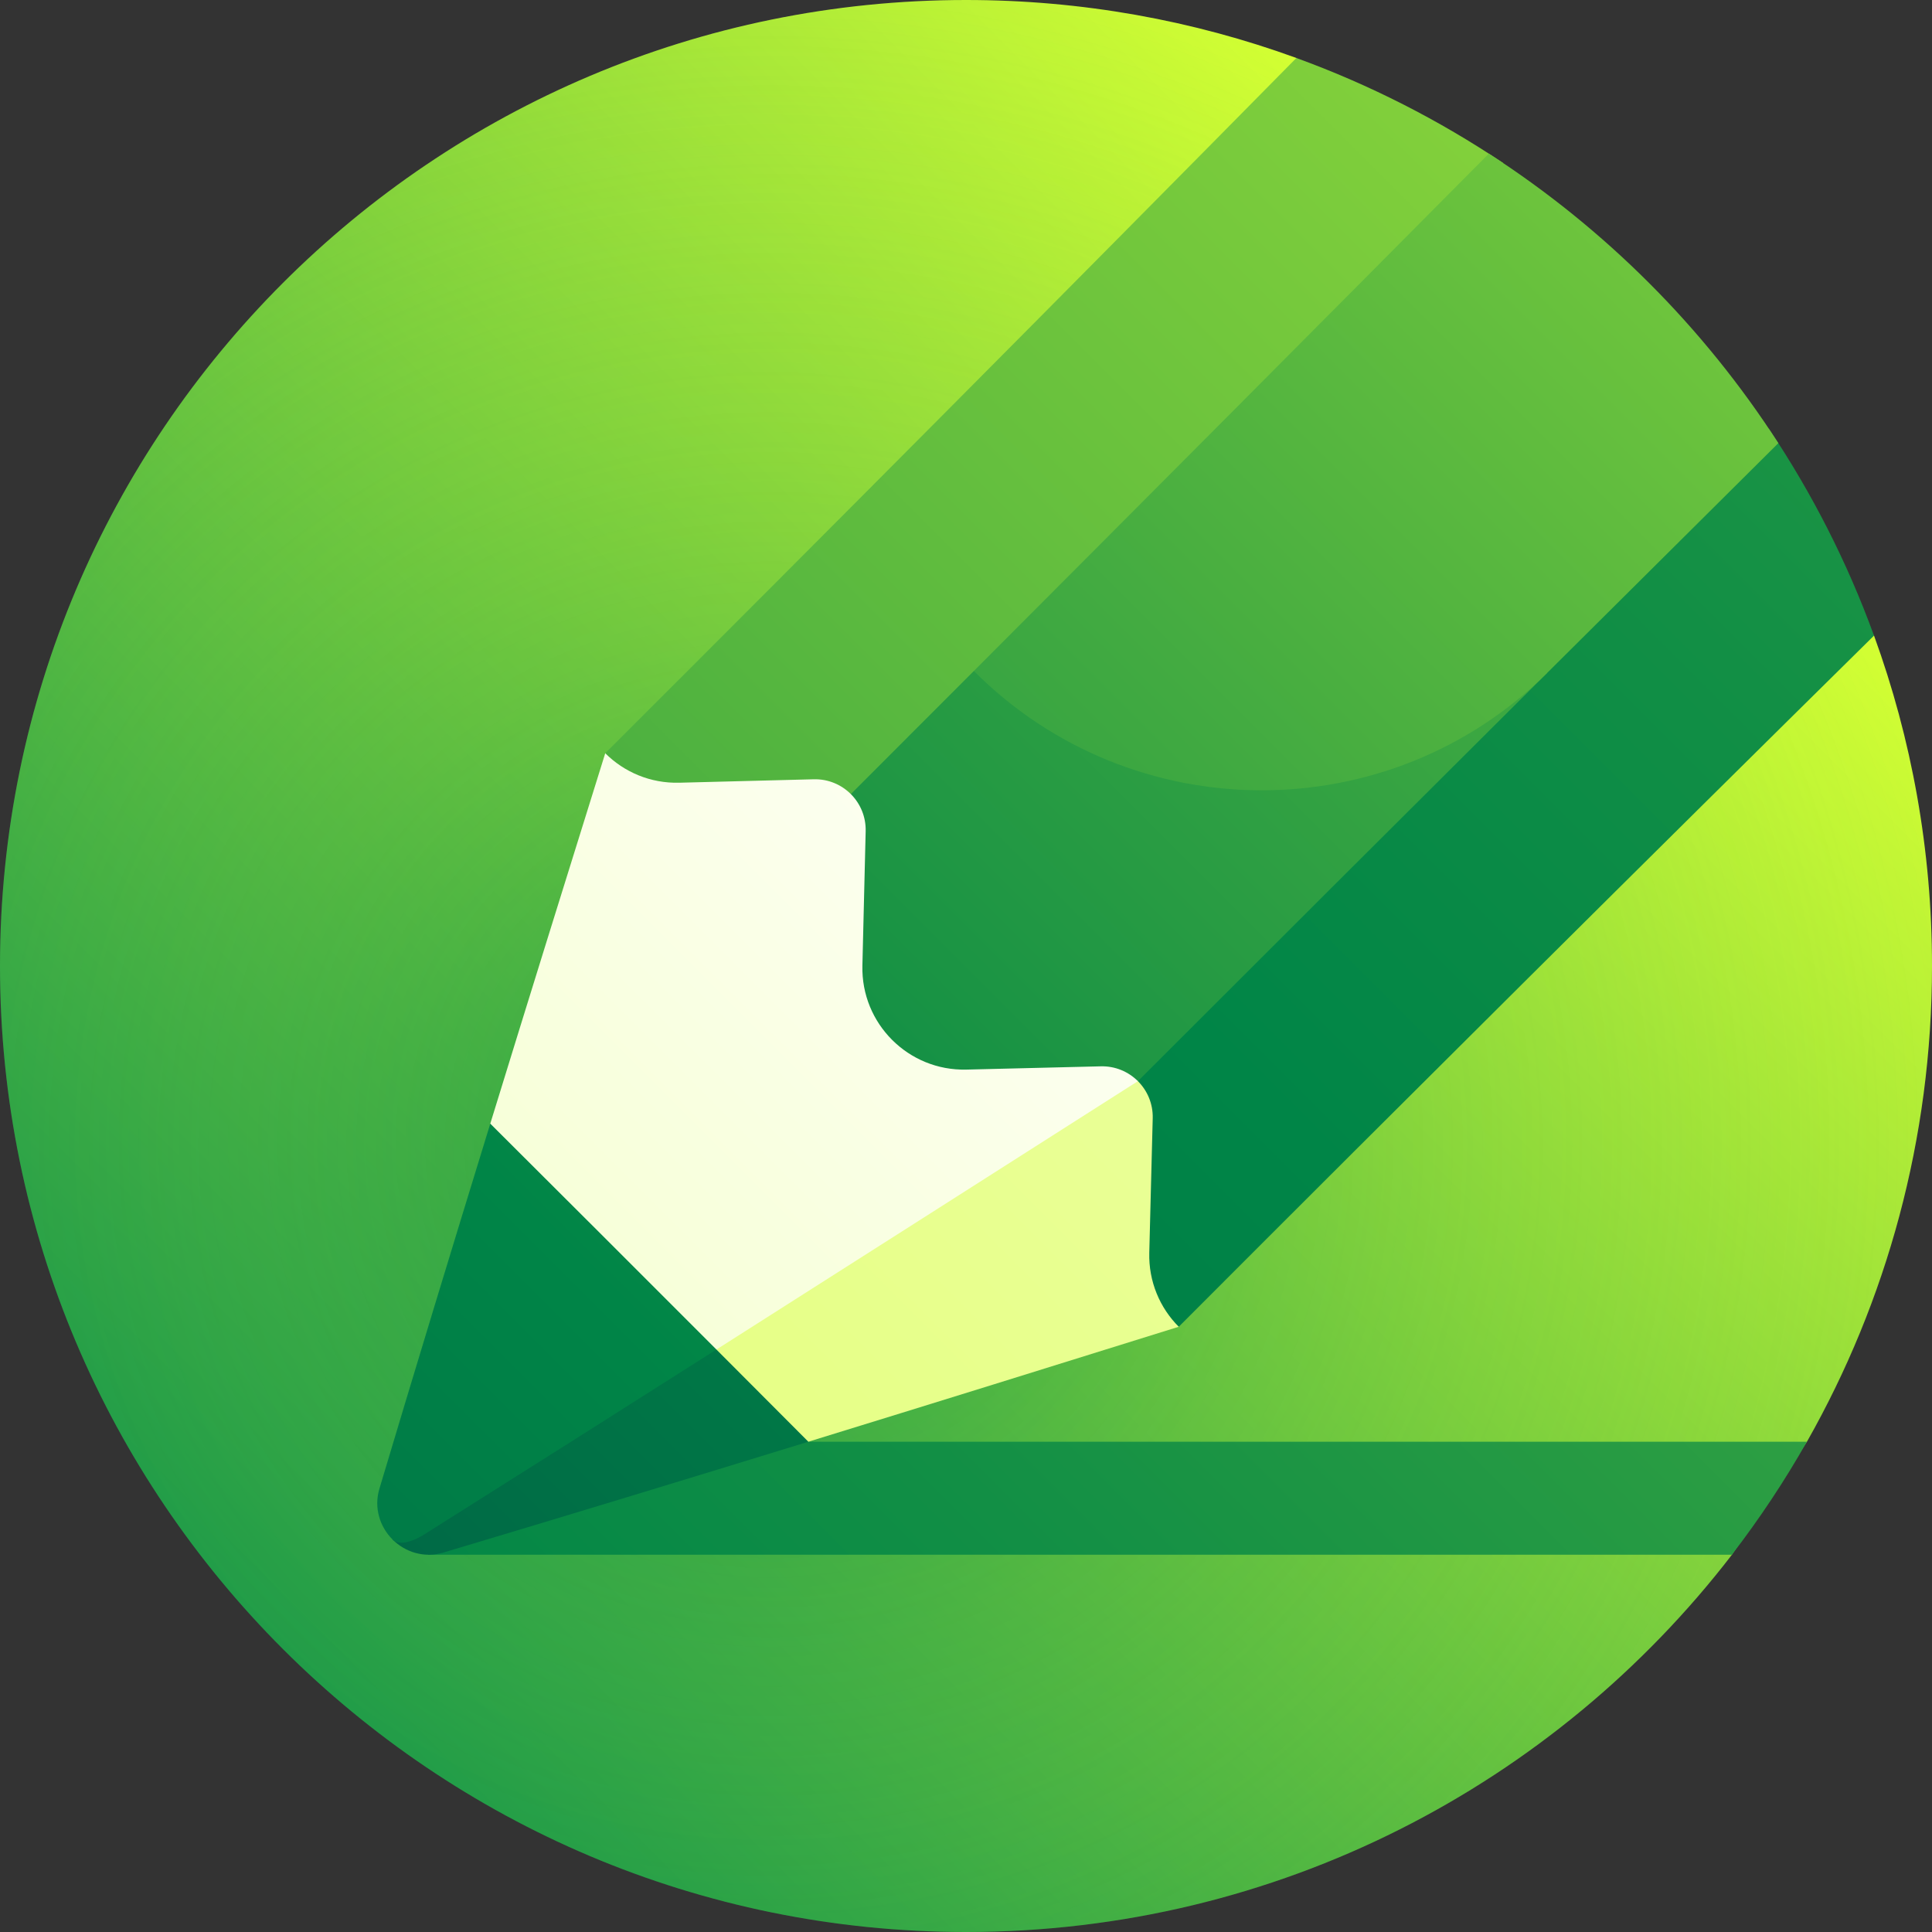 <svg id="Capa_1" enable-background="new 0 0 512 512" height="512" viewBox="0 0 512 512" width="512" xmlns="http://www.w3.org/2000/svg" xmlns:xlink="http://www.w3.org/1999/xlink"><rect x="0" y="0" width="512" height="512" fill="#333333" stroke="none"/><linearGradient id="SVGID_1_" gradientUnits="userSpaceOnUse" x1="74.981" x2="420.096" y1="437.02" y2="91.904"><stop offset="0" stop-color="#008a4c"/><stop offset="1" stop-color="#d3ff33"/></linearGradient><radialGradient id="SVGID_2_" cx="204.282" cy="303.155" gradientUnits="userSpaceOnUse" r="334.159"><stop offset="0" stop-color="#008a4c" stop-opacity=".5"/><stop offset=".011" stop-color="#048c4c" stop-opacity=".495"/><stop offset=".214" stop-color="#42af44" stop-opacity=".393"/><stop offset=".409" stop-color="#76cb3e" stop-opacity=".295"/><stop offset=".59" stop-color="#9ee239" stop-opacity=".205"/><stop offset=".755" stop-color="#bbf236" stop-opacity=".123"/><stop offset=".896" stop-color="#cdfc34" stop-opacity=".052"/><stop offset="1" stop-color="#d3ff33" stop-opacity="0"/></radialGradient><linearGradient id="lg1"><stop offset="0" stop-color="#006946"/><stop offset=".251" stop-color="#008547"/><stop offset=".342" stop-color="#128f45"/><stop offset=".524" stop-color="#41aa41"/><stop offset=".779" stop-color="#8cd63a"/><stop offset="1" stop-color="#d3ff33"/></linearGradient><linearGradient id="SVGID_3_" gradientUnits="userSpaceOnUse" x1="-103.902" x2="998.837" xlink:href="#lg1" y1="787.16" y2="-315.579"/><linearGradient id="SVGID_4_" gradientTransform="matrix(.707 .707 -.707 .707 -6235.24 5266.204)" gradientUnits="userSpaceOnUse" x1="1077.053" x2="1077.053" xlink:href="#lg1" y1="-7911.843" y2="-8730.172"/><linearGradient id="SVGID_5_" gradientTransform="matrix(-.707 -.707 .707 -.707 256 618.039)" gradientUnits="userSpaceOnUse" x1="273.252" x2="273.252" xlink:href="#lg1" y1="-122.537" y2="873.242"/><linearGradient id="lg2"><stop offset="0" stop-color="#ddff59"/><stop offset="1" stop-color="#fff"/></linearGradient><linearGradient id="SVGID_6_" gradientTransform="matrix(.707 .707 -.707 .707 -6235.24 5266.204)" gradientUnits="userSpaceOnUse" x1="1100.986" x2="1100.986" xlink:href="#lg2" y1="-7607.643" y2="-9069.281"/><linearGradient id="SVGID_7_" gradientUnits="userSpaceOnUse" x1="-12.73" x2="1297.249" xlink:href="#lg1" y1="601.268" y2="-708.711"/><linearGradient id="SVGID_8_" gradientTransform="matrix(.707 .707 -.707 .707 -6235.24 5266.204)" gradientUnits="userSpaceOnUse" x1="1020.412" x2="1020.412" xlink:href="#lg2" y1="-7249.333" y2="-8243.757"/><linearGradient id="SVGID_9_" gradientUnits="userSpaceOnUse" x1="-410.859" x2="669.542" xlink:href="#lg1" y1="846.32" y2="-234.08"/><linearGradient id="SVGID_10_" gradientTransform="matrix(.707 .707 .707 -.707 -1404.641 435.605)" gradientUnits="userSpaceOnUse" x1="1047.336" x2="1047.336" xlink:href="#lg1" y1="870.347" y2="2007.327"/><linearGradient id="SVGID_11_" gradientUnits="userSpaceOnUse" x1="-88.591" x2="689.653" xlink:href="#lg1" y1="600.591" y2="-177.653"/><g><path d="m496.636 168.444-153.08-153.08c-27.316-9.941-56.803-15.364-87.556-15.364-141.385 0-256 114.615-256 256s114.615 256 256 256c82.656 0 156.164-39.173 202.969-99.967l19.884-29.955c21.1-37.216 33.147-80.24 33.147-126.078 0-30.753-5.423-60.24-15.364-87.556z" fill="url(#SVGID_1_)"/><path d="m496.636 168.444-153.08-153.08c-27.316-9.941-56.803-15.364-87.556-15.364-141.385 0-256 114.615-256 256s114.615 256 256 256c82.656 0 156.164-39.173 202.969-99.967l19.884-29.955c21.1-37.216 33.147-80.24 33.147-126.078 0-30.753-5.423-60.24-15.364-87.556z" fill="url(#SVGID_2_)"/><path d="m478.84 382.071h-365.372v29.951h345.487c7.299-9.481 13.951-19.484 19.885-29.951z" fill="url(#SVGID_3_)"/><path d="m207.741 304.259c-34.815 34.816-69.49 69.49-103.72 103.72 3.331 3.329 8.327 4.997 13.437 3.479 32.17-9.617 64.432-19.438 96.763-29.386-2.174-25.942-4.338-51.879-6.48-77.813z" fill="url(#SVGID_4_)"/><path d="m100.543 394.541c-1.518 5.109.148 10.104 3.479 13.438 1.404 1.404 4.474 1.139 8.541-1.422 25.646-16.152 51.428-32.484 77.294-48.916 5.932-17.781 11.899-35.576 17.885-53.381-25.934-2.142-51.871-4.306-77.812-6.48-9.95 32.329-19.771 64.592-29.387 96.761z" fill="url(#SVGID_5_)"/><path d="m322.373 189.627c-44.076 55.9-88.581 112.167-132.517 168.013 8.13 8.143 16.254 16.288 24.366 24.431 32.658-10.051 65.386-20.233 98.16-30.467 3.458-54.009 6.811-108.002 9.991-161.977z" fill="url(#SVGID_6_)"/><path d="m468.792 113.647c-37.379 13.743-74.913 27.821-112.559 42.12-18.028 43.464-36.336 87.082-54.676 130.75 2.503 2.504 4.023 5.988 3.926 9.827-.299 11.873-.603 23.746-.912 35.619-.2 7.679 2.825 14.647 7.81 19.64 61.57-61.668 123.537-123.268 184.249-183.158-7.089-19.479-16.479-37.853-27.838-54.798z" fill="url(#SVGID_7_)"/><path d="m322.373 189.627c-53.974 3.179-107.968 6.533-161.977 9.991-10.234 32.774-20.416 65.502-30.467 98.16 19.981 19.906 39.976 39.879 59.927 59.862 37.11-23.58 74.394-47.366 111.701-71.123 6.983-32.316 13.939-64.616 20.816-96.89z" fill="url(#SVGID_8_)"/><path d="m398.353 43.208c-16.945-11.358-35.318-20.749-54.799-27.838-59.89 60.712-121.49 122.678-183.158 184.249 4.993 4.985 11.963 8.011 19.64 7.81 11.873-.31 23.747-.614 35.62-.912 3.839-.096 7.324 1.424 9.827 3.926 43.668-18.339 87.287-36.648 130.75-54.676 14.298-37.646 28.377-75.18 42.12-112.559z" fill="url(#SVGID_9_)"/><path d="m258.078 177.816c-10.853 10.871-21.721 21.749-32.595 32.626 2.503 2.503 4.024 5.992 3.929 9.832-.292 11.878-.581 23.757-.867 35.635-.37 15.362 12.187 27.915 27.546 27.546 11.878-.286 23.756-.575 35.635-.867 3.84-.095 7.328 1.426 9.832 3.929 36.257-36.246 72.53-72.428 108.478-108.206-50.653-.325-101.306-.49-151.958-.495z" fill="url(#SVGID_10_)"/><path d="m394.566 40.716c-44.764 45.096-90.486 91.023-136.488 137.101 41.987 42.11 110.194 42.048 151.957.495 20.547-20.45 40.979-40.756 61.249-60.877-19.807-30.713-46.006-56.911-76.718-76.719z" fill="url(#SVGID_11_)"/></g></svg>